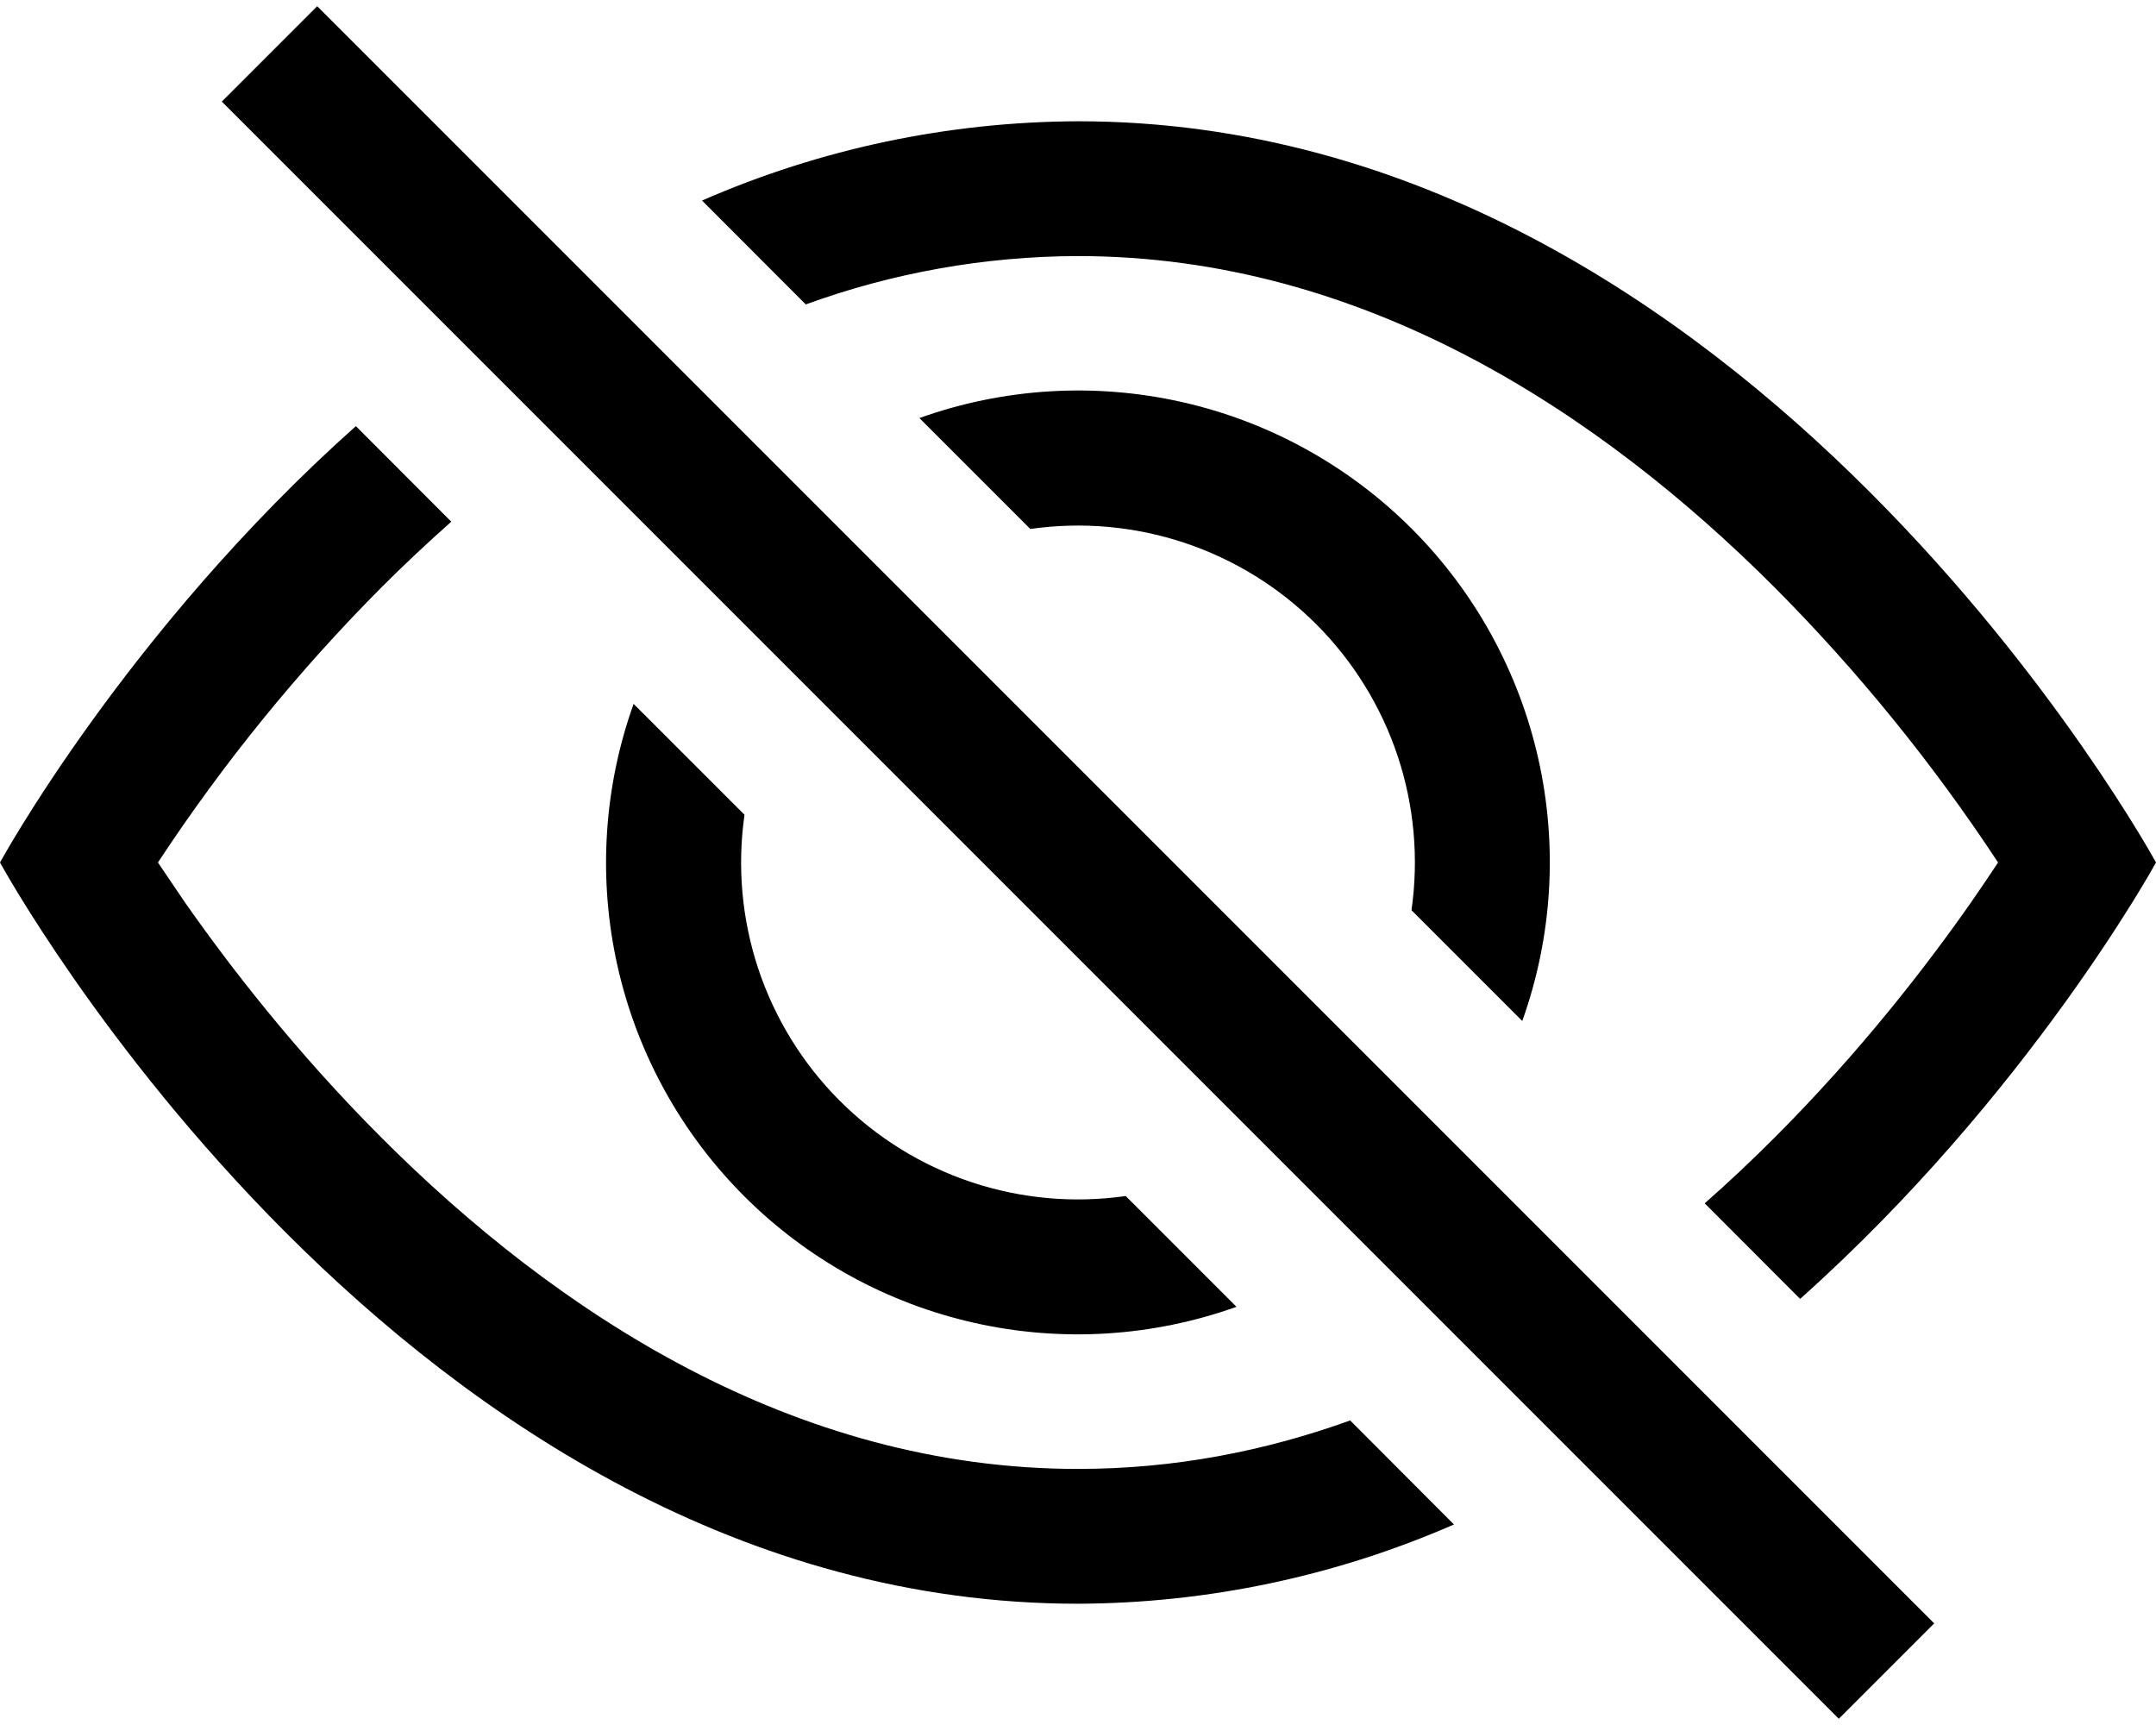 <svg width="50" height="40" viewBox="0 0 50 40" fill="none" xmlns="http://www.w3.org/2000/svg">
<path d="M41.747 30.119C47.062 25.375 50 20 50 20C50 20 40.625 2.812 25 2.812C21.999 2.823 19.031 3.448 16.281 4.65L18.687 7.059C20.711 6.322 22.847 5.943 25 5.938C31.625 5.938 37.122 9.588 41.15 13.616C43.089 15.565 44.826 17.703 46.337 20C46.156 20.272 45.956 20.572 45.728 20.9C44.681 22.4 43.134 24.4 41.15 26.384C40.634 26.9 40.097 27.409 39.534 27.903L41.747 30.119Z" fill="black"/>
<path d="M35.303 23.675C36.001 21.724 36.13 19.616 35.675 17.595C35.221 15.574 34.203 13.723 32.738 12.259C31.273 10.794 29.423 9.775 27.402 9.321C25.381 8.867 23.272 8.996 21.322 9.694L23.894 12.266C25.095 12.094 26.319 12.204 27.47 12.587C28.621 12.971 29.667 13.617 30.525 14.475C31.383 15.333 32.029 16.379 32.413 17.53C32.796 18.681 32.906 19.905 32.734 21.106L35.303 23.675ZM26.106 27.734L28.675 30.303C26.724 31 24.616 31.13 22.595 30.675C20.574 30.221 18.724 29.203 17.259 27.738C15.794 26.273 14.775 24.423 14.321 22.402C13.867 20.381 13.996 18.272 14.694 16.322L17.266 18.894C17.094 20.095 17.204 21.319 17.587 22.47C17.971 23.621 18.617 24.667 19.475 25.525C20.333 26.383 21.379 27.029 22.53 27.413C23.681 27.796 24.905 27.906 26.106 27.734V27.734Z" fill="black"/>
<path d="M10.469 12.094C9.906 12.594 9.366 13.1 8.85 13.616C6.911 15.565 5.173 17.703 3.663 20L4.272 20.9C5.319 22.4 6.866 24.4 8.85 26.384C12.878 30.413 18.378 34.062 25 34.062C27.238 34.062 29.344 33.647 31.312 32.938L33.719 35.35C30.969 36.552 28.001 37.177 25 37.188C9.375 37.188 0 20 0 20C0 20 2.934 14.622 8.253 9.881L10.466 12.097L10.469 12.094ZM42.644 39.856L5.144 2.356L7.356 0.144L44.856 37.644L42.644 39.856Z" fill="black"/>
</svg>
